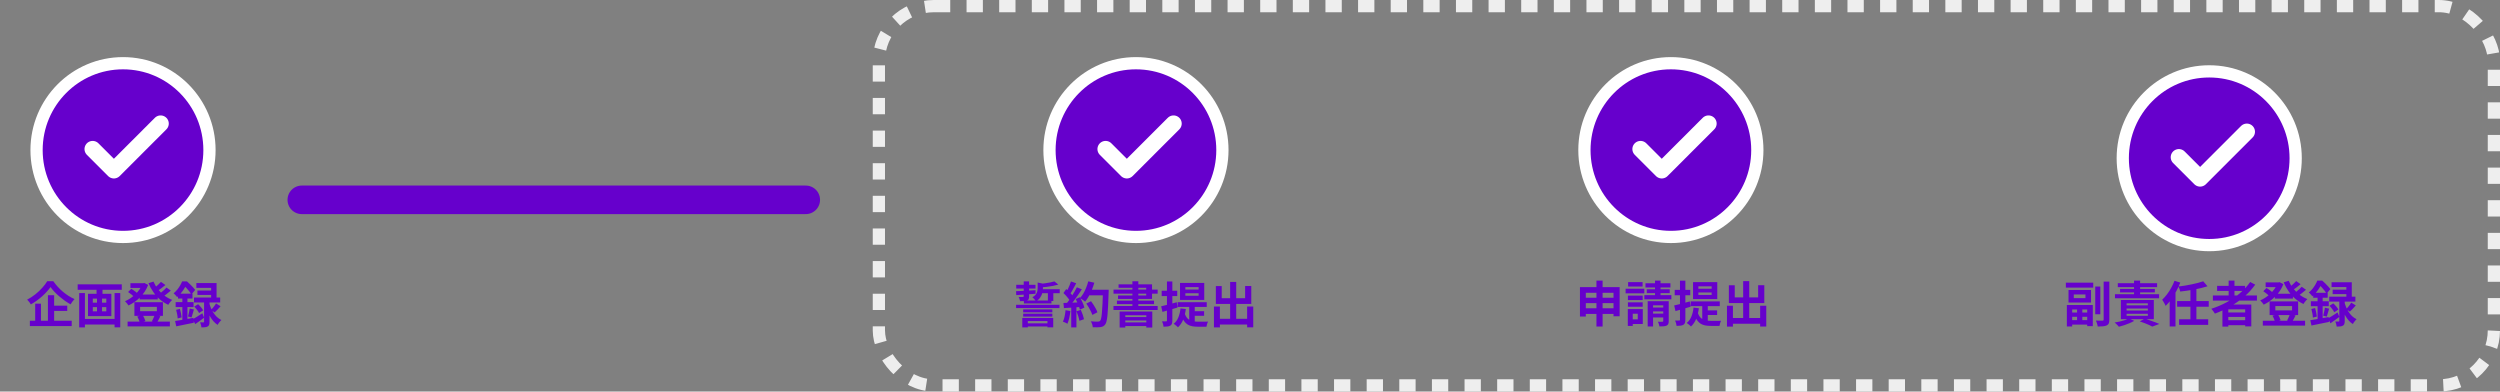 <svg width="613" height="96" viewBox="0 0 613 96" fill="none" xmlns="http://www.w3.org/2000/svg">
<rect x="0" y="0" width="613" height="96" fill="#808080" stroke="none"/>
<g clip-path="url(#clip0_3575_6911)">
<rect x="215.5" y="1.5" width="396" height="93" rx="13.5" stroke="#EEEEEE" stroke-width="3" stroke-dasharray="4 4"/>
<path d="M74 49L197.574 49" stroke="#6600CC" stroke-width="7" stroke-linecap="round"/>
<path d="M251.266 79.284H257.53V80.052H251.266V79.284ZM250.882 76.908H258.034V77.628H250.882V76.908ZM250.882 75.864H258.034V76.584H250.882V75.864ZM249.142 74.736H259.786V75.54H249.142V74.736ZM251.062 73.692H257.818V74.412H251.062V73.692ZM250.666 77.964H258.25V80.268H256.834V78.732H252.022V80.28H250.666V77.964ZM249.178 69.828H253.906V70.74H249.178V69.828ZM254.866 70.908H259.846V71.892H254.866V70.908ZM249.13 71.4C249.538 71.384 250.002 71.364 250.522 71.34C251.042 71.316 251.59 71.288 252.166 71.256C252.75 71.224 253.334 71.192 253.918 71.16L253.906 72.036C253.058 72.1 252.218 72.16 251.386 72.216C250.562 72.272 249.83 72.32 249.19 72.36L249.13 71.4ZM256.942 71.304H258.274V73.812H256.942V71.304ZM251.014 69H252.334V72.684C252.334 72.972 252.298 73.192 252.226 73.344C252.162 73.496 252.03 73.612 251.83 73.692C251.63 73.772 251.39 73.82 251.11 73.836C250.838 73.844 250.514 73.848 250.138 73.848C250.106 73.688 250.054 73.512 249.982 73.32C249.918 73.128 249.85 72.96 249.778 72.816C249.994 72.824 250.206 72.828 250.414 72.828C250.622 72.828 250.758 72.828 250.822 72.828C250.894 72.82 250.942 72.804 250.966 72.78C250.998 72.756 251.014 72.712 251.014 72.648V69ZM254.434 69.276L256.03 69.612C256.022 69.668 255.994 69.712 255.946 69.744C255.906 69.776 255.834 69.8 255.73 69.816V70.704C255.73 71.024 255.686 71.376 255.598 71.76C255.51 72.144 255.342 72.524 255.094 72.9C254.854 73.268 254.498 73.596 254.026 73.884C253.97 73.78 253.89 73.664 253.786 73.536C253.69 73.408 253.582 73.288 253.462 73.176C253.35 73.056 253.242 72.964 253.138 72.9C253.522 72.676 253.806 72.44 253.99 72.192C254.174 71.936 254.294 71.676 254.35 71.412C254.406 71.148 254.434 70.892 254.434 70.644V69.276ZM258.538 69L259.498 69.78C259.098 69.9 258.654 70.008 258.166 70.104C257.678 70.192 257.182 70.268 256.678 70.332C256.174 70.388 255.686 70.436 255.214 70.476C255.19 70.356 255.146 70.212 255.082 70.044C255.018 69.876 254.954 69.736 254.89 69.624C255.338 69.584 255.786 69.532 256.234 69.468C256.69 69.404 257.118 69.332 257.518 69.252C257.918 69.172 258.258 69.088 258.538 69ZM266.362 74.436L267.526 73.86C267.734 74.132 267.942 74.432 268.15 74.76C268.358 75.08 268.546 75.4 268.714 75.72C268.882 76.032 269.006 76.316 269.086 76.572L267.838 77.22C267.766 76.972 267.65 76.688 267.49 76.368C267.338 76.04 267.162 75.708 266.962 75.372C266.77 75.036 266.57 74.724 266.362 74.436ZM266.77 71.04H271.078V72.408H266.77V71.04ZM270.454 71.04H271.846C271.846 71.04 271.846 71.084 271.846 71.172C271.846 71.26 271.846 71.356 271.846 71.46C271.846 71.564 271.842 71.648 271.834 71.712C271.794 73.032 271.75 74.156 271.702 75.084C271.662 76.004 271.61 76.764 271.546 77.364C271.482 77.964 271.406 78.436 271.318 78.78C271.238 79.124 271.134 79.376 271.006 79.536C270.838 79.768 270.662 79.928 270.478 80.016C270.302 80.104 270.086 80.168 269.83 80.208C269.614 80.24 269.334 80.256 268.99 80.256C268.654 80.256 268.306 80.252 267.946 80.244C267.938 80.036 267.89 79.792 267.802 79.512C267.714 79.24 267.602 79 267.466 78.792C267.85 78.824 268.202 78.844 268.522 78.852C268.842 78.86 269.078 78.864 269.23 78.864C269.358 78.864 269.458 78.848 269.53 78.816C269.61 78.784 269.686 78.732 269.758 78.66C269.854 78.556 269.938 78.344 270.01 78.024C270.082 77.704 270.142 77.256 270.19 76.68C270.246 76.096 270.294 75.364 270.334 74.484C270.382 73.604 270.422 72.552 270.454 71.328V71.04ZM266.842 68.988L268.33 69.324C268.162 69.916 267.958 70.5 267.718 71.076C267.486 71.644 267.23 72.176 266.95 72.672C266.67 73.168 266.378 73.6 266.074 73.968C265.978 73.88 265.854 73.78 265.702 73.668C265.55 73.556 265.39 73.448 265.222 73.344C265.054 73.24 264.91 73.156 264.79 73.092C265.102 72.772 265.386 72.396 265.642 71.964C265.898 71.524 266.126 71.052 266.326 70.548C266.534 70.036 266.706 69.516 266.842 68.988ZM262.606 69.012L263.878 69.456C263.718 69.768 263.55 70.088 263.374 70.416C263.198 70.736 263.026 71.048 262.858 71.352C262.69 71.648 262.526 71.908 262.366 72.132L261.394 71.736C261.538 71.488 261.686 71.208 261.838 70.896C261.99 70.576 262.134 70.252 262.27 69.924C262.406 69.596 262.518 69.292 262.606 69.012ZM264.046 70.44L265.27 70.944C264.974 71.4 264.654 71.88 264.31 72.384C263.966 72.88 263.618 73.356 263.266 73.812C262.914 74.268 262.586 74.668 262.282 75.012L261.406 74.568C261.638 74.296 261.874 73.988 262.114 73.644C262.354 73.3 262.59 72.944 262.822 72.576C263.062 72.208 263.286 71.84 263.494 71.472C263.71 71.096 263.894 70.752 264.046 70.44ZM260.758 71.856L261.442 70.872C261.65 71.048 261.866 71.248 262.09 71.472C262.314 71.688 262.518 71.904 262.702 72.12C262.894 72.336 263.038 72.536 263.134 72.72L262.402 73.836C262.306 73.652 262.166 73.444 261.982 73.212C261.806 72.972 261.61 72.736 261.394 72.504C261.178 72.264 260.966 72.048 260.758 71.856ZM263.758 73.332L264.778 72.888C264.938 73.152 265.094 73.436 265.246 73.74C265.398 74.044 265.53 74.344 265.642 74.64C265.754 74.928 265.838 75.188 265.894 75.42L264.79 75.924C264.742 75.7 264.666 75.44 264.562 75.144C264.458 74.84 264.334 74.532 264.19 74.22C264.054 73.9 263.91 73.604 263.758 73.332ZM260.758 74.292C261.31 74.276 261.974 74.252 262.75 74.22C263.534 74.188 264.33 74.152 265.138 74.112L265.126 75.252C264.374 75.308 263.626 75.364 262.882 75.42C262.138 75.468 261.47 75.508 260.878 75.54L260.758 74.292ZM263.962 76.332L265.018 75.984C265.186 76.344 265.342 76.736 265.486 77.16C265.63 77.584 265.734 77.952 265.798 78.264L264.682 78.672C264.626 78.352 264.53 77.976 264.394 77.544C264.258 77.104 264.114 76.7 263.962 76.332ZM261.274 76.056L262.462 76.272C262.398 76.848 262.302 77.416 262.174 77.976C262.046 78.536 261.898 79.008 261.73 79.392C261.65 79.336 261.542 79.272 261.406 79.2C261.27 79.136 261.13 79.072 260.986 79.008C260.85 78.944 260.73 78.896 260.626 78.864C260.802 78.504 260.942 78.076 261.046 77.58C261.15 77.076 261.226 76.568 261.274 76.056ZM262.666 74.928H263.938V80.28H262.666V74.928ZM274.534 76.392H282.538V80.304H281.074V77.304H275.926V80.316H274.534V76.392ZM275.266 77.748H281.59V78.576H275.266V77.748ZM275.266 79.044H281.59V79.956H275.266V79.044ZM277.666 68.964H279.118V75.672H277.666V68.964ZM274.27 69.72H282.478V73.296H274.138V72.444H281.05V70.572H274.27V69.72ZM273.034 71.004H283.858V72H273.034V71.004ZM273.874 73.716H282.97V74.58H273.874V73.716ZM273.022 75.024H283.858V76.02H273.022V75.024ZM290.65 71.916V72.516H293.902V71.916H290.65ZM290.65 70.404V70.992H293.902V70.404H290.65ZM289.342 69.372H295.282V73.536H289.342V69.372ZM288.754 74.1H295.894V75.264H288.754V74.1ZM291.598 74.736H292.954V79.62L291.598 79.032V74.736ZM290.494 76.86C290.694 77.452 290.958 77.892 291.286 78.18C291.614 78.46 291.99 78.648 292.414 78.744C292.838 78.832 293.294 78.876 293.782 78.876C293.886 78.876 294.042 78.876 294.25 78.876C294.466 78.876 294.698 78.876 294.946 78.876C295.202 78.876 295.446 78.876 295.678 78.876C295.91 78.868 296.09 78.86 296.218 78.852C296.162 78.948 296.106 79.072 296.05 79.224C296.002 79.376 295.958 79.532 295.918 79.692C295.878 79.852 295.846 79.992 295.822 80.112H295.342H293.734C293.238 80.112 292.782 80.076 292.366 80.004C291.95 79.932 291.57 79.792 291.226 79.584C290.882 79.376 290.574 79.076 290.302 78.684C290.038 78.292 289.814 77.78 289.63 77.148L290.494 76.86ZM292.582 76.308H295.246V77.436H292.582V76.308ZM289.462 75.624L290.77 75.78C290.642 76.756 290.422 77.624 290.11 78.384C289.798 79.136 289.374 79.76 288.838 80.256C288.766 80.176 288.666 80.08 288.538 79.968C288.41 79.856 288.278 79.748 288.142 79.644C288.006 79.54 287.886 79.456 287.782 79.392C288.286 79 288.67 78.476 288.934 77.82C289.198 77.164 289.374 76.432 289.462 75.624ZM284.722 75.096C285.21 74.992 285.794 74.852 286.474 74.676C287.154 74.492 287.842 74.304 288.538 74.112L288.73 75.408C288.098 75.592 287.458 75.78 286.81 75.972C286.162 76.156 285.57 76.324 285.034 76.476L284.722 75.096ZM284.842 71.28H288.658V72.6H284.842V71.28ZM286.138 69.012H287.458V78.6C287.458 78.928 287.422 79.188 287.35 79.38C287.286 79.572 287.162 79.724 286.978 79.836C286.794 79.948 286.566 80.02 286.294 80.052C286.03 80.092 285.702 80.112 285.31 80.112C285.294 79.936 285.25 79.716 285.178 79.452C285.106 79.196 285.026 78.976 284.938 78.792C285.154 78.8 285.358 78.804 285.55 78.804C285.742 78.804 285.874 78.8 285.946 78.792C286.018 78.792 286.066 78.78 286.09 78.756C286.122 78.724 286.138 78.668 286.138 78.588V69.012ZM298.366 78.168H306.562V79.572H298.366V78.168ZM301.63 69.132H303.118V79.032H301.63V69.132ZM297.658 75.168H299.122V80.28H297.658V75.168ZM305.794 75.168H307.294V80.268H305.794V75.168ZM298.126 70.14H299.566V73.116H305.302V70.128H306.814V74.52H298.126V70.14Z" fill="#6600CC"/>
<path d="M513.752 70.264H515V77.056H513.752V70.264ZM515.816 69.052H517.208V78.352C517.208 78.76 517.164 79.072 517.076 79.288C516.988 79.504 516.824 79.668 516.584 79.78C516.352 79.9 516.052 79.976 515.684 80.008C515.324 80.048 514.884 80.068 514.364 80.068C514.356 79.932 514.324 79.776 514.268 79.6C514.22 79.424 514.164 79.244 514.1 79.06C514.036 78.884 513.972 78.732 513.908 78.604C514.252 78.612 514.576 78.62 514.88 78.628C515.192 78.628 515.408 78.628 515.528 78.628C515.632 78.628 515.704 78.608 515.744 78.568C515.792 78.528 515.816 78.456 515.816 78.352V69.052ZM506.552 69.316H513.26V70.516H506.552V69.316ZM507.392 78.496H512.324V79.588H507.392V78.496ZM507.512 76.636H512.216V77.68H507.512V76.636ZM509.3 75.412H510.584V79.036H509.3V75.412ZM506.792 74.788H513.152V79.972H511.784V75.88H508.1V80.044H506.792V74.788ZM508.496 72.208V73.096H511.352V72.208H508.496ZM507.2 71.104H512.72V74.176H507.2V71.104ZM519.284 69.448H528.92V70.408H519.284V69.448ZM519.836 70.84H528.368V71.704H519.836V70.84ZM518.588 72.136H529.412V73.132H518.588V72.136ZM521.444 75.652V76.144H526.652V75.652H521.444ZM521.444 76.936V77.44H526.652V76.936H521.444ZM521.444 74.38V74.872H526.652V74.38H521.444ZM520.04 73.552H528.116V78.268H520.04V73.552ZM523.268 68.8H524.756V72.664H523.268V68.8ZM524.672 78.808L525.908 78.136C526.324 78.264 526.752 78.408 527.192 78.568C527.632 78.72 528.052 78.868 528.452 79.012C528.852 79.164 529.196 79.304 529.484 79.432L527.744 80.08C527.528 79.96 527.256 79.824 526.928 79.672C526.6 79.528 526.24 79.38 525.848 79.228C525.464 79.084 525.072 78.944 524.672 78.808ZM522.032 78.1L523.316 78.676C522.988 78.868 522.608 79.056 522.176 79.24C521.744 79.424 521.3 79.592 520.844 79.744C520.396 79.896 519.964 80.02 519.548 80.116C519.476 80.02 519.376 79.904 519.248 79.768C519.12 79.64 518.992 79.512 518.864 79.384C518.736 79.264 518.616 79.164 518.504 79.084C518.936 79.012 519.368 78.928 519.8 78.832C520.24 78.728 520.652 78.616 521.036 78.496C521.42 78.368 521.752 78.236 522.032 78.1ZM540.224 68.968L541.28 70.192C540.808 70.344 540.3 70.488 539.756 70.624C539.212 70.752 538.648 70.872 538.064 70.984C537.48 71.088 536.896 71.184 536.312 71.272C535.728 71.352 535.156 71.424 534.596 71.488C534.564 71.312 534.504 71.104 534.416 70.864C534.328 70.624 534.244 70.42 534.164 70.252C534.708 70.188 535.256 70.112 535.808 70.024C536.368 69.928 536.912 69.824 537.44 69.712C537.976 69.6 538.48 69.484 538.952 69.364C539.424 69.236 539.848 69.104 540.224 68.968ZM533.828 73.816H541.58V75.208H533.828V73.816ZM534.32 78.28H541.448V79.66H534.32V78.28ZM537.092 70.744H538.556V78.712H537.092V70.744ZM532.004 72.304L533.408 70.888L533.432 70.912V80.056H532.004V72.304ZM533.192 68.848L534.608 69.292C534.336 69.996 534.008 70.7 533.624 71.404C533.24 72.1 532.828 72.76 532.388 73.384C531.948 74 531.492 74.54 531.02 75.004C530.972 74.884 530.896 74.728 530.792 74.536C530.688 74.344 530.58 74.152 530.468 73.96C530.356 73.768 530.256 73.612 530.168 73.492C530.568 73.116 530.956 72.684 531.332 72.196C531.716 71.7 532.064 71.164 532.376 70.588C532.696 70.012 532.968 69.432 533.192 68.848ZM542.6 72.448H553.4V73.708H542.6V72.448ZM543.632 70.096H550.496V71.344H543.632V70.096ZM545.756 76.624H551.108V77.716H545.756V76.624ZM545.756 78.52H551.108V79.732H545.756V78.52ZM546.464 68.8H547.892V73.156H546.464V68.8ZM551.744 69.148L552.98 69.796C552.204 70.884 551.292 71.876 550.244 72.772C549.196 73.668 548.064 74.46 546.848 75.148C545.64 75.836 544.388 76.42 543.092 76.9C543.036 76.796 542.956 76.672 542.852 76.528C542.748 76.376 542.636 76.224 542.516 76.072C542.404 75.92 542.304 75.8 542.216 75.712C543.52 75.296 544.764 74.768 545.948 74.128C547.14 73.488 548.228 72.748 549.212 71.908C550.204 71.068 551.048 70.148 551.744 69.148ZM544.94 74.668H552.02V80.032H550.52V75.856H546.38V80.08H544.94V74.668ZM557.792 72.016H562.232V73.216H557.792V72.016ZM554.84 78.652H565.208V79.84H554.84V78.652ZM555.536 69.244H558.896V70.408H555.536V69.244ZM558.44 69.244H558.692L558.932 69.184L559.88 69.664C559.656 70.248 559.376 70.796 559.04 71.308C558.704 71.812 558.324 72.276 557.9 72.7C557.476 73.124 557.024 73.504 556.544 73.84C556.064 74.168 555.572 74.456 555.068 74.704C554.98 74.552 554.848 74.372 554.672 74.164C554.504 73.948 554.348 73.78 554.204 73.66C554.652 73.468 555.092 73.228 555.524 72.94C555.964 72.652 556.372 72.324 556.748 71.956C557.132 71.588 557.468 71.196 557.756 70.78C558.052 70.364 558.28 69.936 558.44 69.496V69.244ZM561.188 68.848C561.46 69.496 561.82 70.112 562.268 70.696C562.724 71.28 563.248 71.8 563.84 72.256C564.44 72.712 565.084 73.072 565.772 73.336C565.668 73.432 565.552 73.552 565.424 73.696C565.304 73.832 565.188 73.976 565.076 74.128C564.972 74.272 564.884 74.408 564.812 74.536C564.076 74.2 563.4 73.768 562.784 73.24C562.176 72.712 561.636 72.108 561.164 71.428C560.692 70.748 560.288 70.016 559.952 69.232L561.188 68.848ZM554.96 71.404L555.74 70.612C555.916 70.716 556.1 70.832 556.292 70.96C556.484 71.088 556.664 71.22 556.832 71.356C557.008 71.492 557.148 71.62 557.252 71.74L556.436 72.616C556.284 72.44 556.064 72.236 555.776 72.004C555.496 71.772 555.224 71.572 554.96 71.404ZM563.024 68.92L564.116 69.688C563.78 69.968 563.428 70.244 563.06 70.516C562.7 70.788 562.368 71.02 562.064 71.212L561.212 70.54C561.404 70.404 561.612 70.244 561.836 70.06C562.06 69.868 562.276 69.672 562.484 69.472C562.7 69.272 562.88 69.088 563.024 68.92ZM564.38 70.312L565.436 71.056C565.1 71.352 564.736 71.648 564.344 71.944C563.96 72.24 563.608 72.484 563.288 72.676L562.424 72.004C562.64 71.86 562.864 71.692 563.096 71.5C563.336 71.308 563.568 71.108 563.792 70.9C564.024 70.692 564.22 70.496 564.38 70.312ZM557.912 75.04V76.108H562.016V75.04H557.912ZM556.508 73.9H563.504V77.248H556.508V73.9ZM557.204 77.404L558.524 77.068C558.676 77.284 558.812 77.528 558.932 77.8C559.06 78.072 559.152 78.312 559.208 78.52L557.816 78.916C557.776 78.708 557.696 78.46 557.576 78.172C557.464 77.884 557.34 77.628 557.204 77.404ZM561.476 77.044L562.88 77.344C562.728 77.64 562.584 77.92 562.448 78.184C562.312 78.448 562.18 78.676 562.052 78.868L560.792 78.58C560.88 78.436 560.964 78.276 561.044 78.1C561.132 77.916 561.212 77.732 561.284 77.548C561.364 77.364 561.428 77.196 561.476 77.044ZM576.524 74.2L577.64 74.896C577.4 75.168 577.152 75.44 576.896 75.712C576.64 75.976 576.404 76.208 576.188 76.408L575.288 75.796C575.424 75.66 575.568 75.5 575.72 75.316C575.872 75.132 576.02 74.944 576.164 74.752C576.308 74.552 576.428 74.368 576.524 74.2ZM571.184 74.98L572.12 74.38C572.36 74.596 572.6 74.848 572.84 75.136C573.08 75.416 573.256 75.668 573.368 75.892L572.36 76.564C572.264 76.34 572.1 76.08 571.868 75.784C571.644 75.48 571.416 75.212 571.184 74.98ZM571.7 69.208H576.656V73.432H575.324V70.384H571.7V69.208ZM571.964 71.032H576.068V72.124H571.964V71.032ZM571.124 72.748H577.544V73.96H571.124V72.748ZM573.596 73.372H574.928V78.712C574.928 79.016 574.896 79.256 574.832 79.432C574.776 79.616 574.656 79.756 574.472 79.852C574.288 79.956 574.072 80.02 573.824 80.044C573.576 80.068 573.288 80.08 572.96 80.08C572.944 79.896 572.9 79.688 572.828 79.456C572.764 79.224 572.696 79.016 572.624 78.832C572.792 78.84 572.952 78.844 573.104 78.844C573.264 78.844 573.372 78.844 573.428 78.844C573.5 78.844 573.544 78.832 573.56 78.808C573.584 78.784 573.596 78.744 573.596 78.688V73.372ZM570.776 78.1C571.08 77.932 571.444 77.716 571.868 77.452C572.292 77.18 572.724 76.9 573.164 76.612L573.608 77.704C573.248 77.968 572.88 78.236 572.504 78.508C572.136 78.78 571.78 79.032 571.436 79.264L570.776 78.1ZM574.892 74.224C574.988 74.576 575.116 74.944 575.276 75.328C575.444 75.712 575.644 76.092 575.876 76.468C576.116 76.844 576.396 77.188 576.716 77.5C577.044 77.804 577.416 78.06 577.832 78.268C577.736 78.356 577.628 78.472 577.508 78.616C577.396 78.752 577.284 78.892 577.172 79.036C577.06 79.188 576.972 79.328 576.908 79.456C576.516 79.2 576.164 78.892 575.852 78.532C575.548 78.172 575.28 77.784 575.048 77.368C574.816 76.944 574.62 76.528 574.46 76.12C574.308 75.712 574.184 75.332 574.088 74.98L574.892 74.224ZM567.2 71.8H570.752V73H567.2V71.8ZM566.624 73.876H571.016V75.088H566.624V73.876ZM566.744 75.772L567.668 75.532C567.764 75.868 567.852 76.232 567.932 76.624C568.012 77.008 568.064 77.34 568.088 77.62L567.116 77.884C567.108 77.588 567.068 77.248 566.996 76.864C566.924 76.472 566.84 76.108 566.744 75.772ZM566.492 78.508C566.876 78.452 567.312 78.384 567.8 78.304C568.288 78.216 568.8 78.124 569.336 78.028C569.88 77.932 570.424 77.836 570.968 77.74L571.064 78.94C570.32 79.092 569.568 79.244 568.808 79.396C568.056 79.556 567.376 79.696 566.768 79.816L566.492 78.508ZM570.068 75.448L571.1 75.688C571.004 76.032 570.904 76.38 570.8 76.732C570.704 77.084 570.612 77.384 570.524 77.632L569.648 77.404C569.704 77.22 569.756 77.012 569.804 76.78C569.86 76.548 569.912 76.316 569.96 76.084C570.008 75.844 570.044 75.632 570.068 75.448ZM568.268 72.28H569.516V78.736L568.268 78.964V72.28ZM568.208 68.8H568.964V69.076H569.372V69.448C569.14 69.896 568.832 70.412 568.448 70.996C568.064 71.572 567.576 72.128 566.984 72.664C566.928 72.568 566.848 72.46 566.744 72.34C566.64 72.22 566.532 72.104 566.42 71.992C566.316 71.88 566.216 71.792 566.12 71.728C566.464 71.44 566.768 71.132 567.032 70.804C567.296 70.468 567.528 70.128 567.728 69.784C567.928 69.44 568.088 69.112 568.208 68.8ZM568.4 68.8H569.396C569.628 69 569.872 69.224 570.128 69.472C570.384 69.72 570.624 69.968 570.848 70.216C571.08 70.456 571.268 70.68 571.412 70.888L570.488 71.992C570.368 71.784 570.204 71.548 569.996 71.284C569.788 71.012 569.564 70.748 569.324 70.492C569.092 70.228 568.864 70.004 568.64 69.82H568.4V68.8Z" fill="#6600CC"/>
<path d="M12.386 70.38C12.138 70.74 11.842 71.112 11.498 71.496C11.154 71.88 10.77 72.26 10.346 72.636C9.93 73.012 9.486 73.372 9.014 73.716C8.55 74.052 8.066 74.36 7.562 74.64C7.506 74.528 7.426 74.4 7.322 74.256C7.218 74.112 7.106 73.972 6.986 73.836C6.866 73.7 6.754 73.58 6.65 73.476C7.346 73.116 8.014 72.684 8.654 72.18C9.294 71.668 9.866 71.128 10.37 70.56C10.882 69.992 11.286 69.456 11.582 68.952H13.07C13.398 69.424 13.762 69.88 14.162 70.32C14.562 70.76 14.986 71.168 15.434 71.544C15.882 71.92 16.346 72.26 16.826 72.564C17.306 72.868 17.79 73.124 18.278 73.332C18.094 73.516 17.918 73.724 17.75 73.956C17.59 74.18 17.442 74.404 17.306 74.628C16.834 74.364 16.362 74.068 15.89 73.74C15.426 73.404 14.974 73.048 14.534 72.672C14.094 72.296 13.69 71.912 13.322 71.52C12.954 71.128 12.642 70.748 12.386 70.38ZM12.47 74.952H16.49V76.236H12.47V74.952ZM7.322 78.648H17.582V79.956H7.322V78.648ZM11.75 72.384H13.274V79.344H11.75V72.384ZM8.63 74.46H10.046V79.32H8.63V74.46ZM20.222 78.204H28.646V79.572H20.222V78.204ZM19.046 69.72H29.858V71.064H19.046V69.72ZM19.418 71.856H20.822V80.28H19.418V71.856ZM28.094 71.856H29.486V80.256H28.094V71.856ZM23.678 70.116H25.13V72.576H23.678V70.116ZM23.786 72.576H25.022V77.052H23.786V72.576ZM22.754 75.312V76.332H26.066V75.312H22.754ZM22.754 73.212V74.22H26.066V73.212H22.754ZM21.578 72.036H27.302V77.508H21.578V72.036ZM34.238 72.216H38.678V73.416H34.238V72.216ZM31.286 78.852H41.654V80.04H31.286V78.852ZM31.982 69.444H35.342V70.608H31.982V69.444ZM34.886 69.444H35.138L35.378 69.384L36.326 69.864C36.102 70.448 35.822 70.996 35.486 71.508C35.15 72.012 34.77 72.476 34.346 72.9C33.922 73.324 33.47 73.704 32.99 74.04C32.51 74.368 32.018 74.656 31.514 74.904C31.426 74.752 31.294 74.572 31.118 74.364C30.95 74.148 30.794 73.98 30.65 73.86C31.098 73.668 31.538 73.428 31.97 73.14C32.41 72.852 32.818 72.524 33.194 72.156C33.578 71.788 33.914 71.396 34.202 70.98C34.498 70.564 34.726 70.136 34.886 69.696V69.444ZM37.634 69.048C37.906 69.696 38.266 70.312 38.714 70.896C39.17 71.48 39.694 72 40.286 72.456C40.886 72.912 41.53 73.272 42.218 73.536C42.114 73.632 41.998 73.752 41.87 73.896C41.75 74.032 41.634 74.176 41.522 74.328C41.418 74.472 41.33 74.608 41.258 74.736C40.522 74.4 39.846 73.968 39.23 73.44C38.622 72.912 38.082 72.308 37.61 71.628C37.138 70.948 36.734 70.216 36.398 69.432L37.634 69.048ZM31.406 71.604L32.186 70.812C32.362 70.916 32.546 71.032 32.738 71.16C32.93 71.288 33.11 71.42 33.278 71.556C33.454 71.692 33.594 71.82 33.698 71.94L32.882 72.816C32.73 72.64 32.51 72.436 32.222 72.204C31.942 71.972 31.67 71.772 31.406 71.604ZM39.47 69.12L40.562 69.888C40.226 70.168 39.874 70.444 39.506 70.716C39.146 70.988 38.814 71.22 38.51 71.412L37.658 70.74C37.85 70.604 38.058 70.444 38.282 70.26C38.506 70.068 38.722 69.872 38.93 69.672C39.146 69.472 39.326 69.288 39.47 69.12ZM40.826 70.512L41.882 71.256C41.546 71.552 41.182 71.848 40.79 72.144C40.406 72.44 40.054 72.684 39.734 72.876L38.87 72.204C39.086 72.06 39.31 71.892 39.542 71.7C39.782 71.508 40.014 71.308 40.238 71.1C40.47 70.892 40.666 70.696 40.826 70.512ZM34.358 75.24V76.308H38.462V75.24H34.358ZM32.954 74.1H39.95V77.448H32.954V74.1ZM33.65 77.604L34.97 77.268C35.122 77.484 35.258 77.728 35.378 78C35.506 78.272 35.598 78.512 35.654 78.72L34.262 79.116C34.222 78.908 34.142 78.66 34.022 78.372C33.91 78.084 33.786 77.828 33.65 77.604ZM37.922 77.244L39.326 77.544C39.174 77.84 39.03 78.12 38.894 78.384C38.758 78.648 38.626 78.876 38.498 79.068L37.238 78.78C37.326 78.636 37.41 78.476 37.49 78.3C37.578 78.116 37.658 77.932 37.73 77.748C37.81 77.564 37.874 77.396 37.922 77.244ZM52.97 74.4L54.086 75.096C53.846 75.368 53.598 75.64 53.342 75.912C53.086 76.176 52.85 76.408 52.634 76.608L51.734 75.996C51.87 75.86 52.014 75.7 52.166 75.516C52.318 75.332 52.466 75.144 52.61 74.952C52.754 74.752 52.874 74.568 52.97 74.4ZM47.63 75.18L48.566 74.58C48.806 74.796 49.046 75.048 49.286 75.336C49.526 75.616 49.702 75.868 49.814 76.092L48.806 76.764C48.71 76.54 48.546 76.28 48.314 75.984C48.09 75.68 47.862 75.412 47.63 75.18ZM48.146 69.408H53.102V73.632H51.77V70.584H48.146V69.408ZM48.41 71.232H52.514V72.324H48.41V71.232ZM47.57 72.948H53.99V74.16H47.57V72.948ZM50.042 73.572H51.374V78.912C51.374 79.216 51.342 79.456 51.278 79.632C51.222 79.816 51.102 79.956 50.918 80.052C50.734 80.156 50.518 80.22 50.27 80.244C50.022 80.268 49.734 80.28 49.406 80.28C49.39 80.096 49.346 79.888 49.274 79.656C49.21 79.424 49.142 79.216 49.07 79.032C49.238 79.04 49.398 79.044 49.55 79.044C49.71 79.044 49.818 79.044 49.874 79.044C49.946 79.044 49.99 79.032 50.006 79.008C50.03 78.984 50.042 78.944 50.042 78.888V73.572ZM47.222 78.3C47.526 78.132 47.89 77.916 48.314 77.652C48.738 77.38 49.17 77.1 49.61 76.812L50.054 77.904C49.694 78.168 49.326 78.436 48.95 78.708C48.582 78.98 48.226 79.232 47.882 79.464L47.222 78.3ZM51.338 74.424C51.434 74.776 51.562 75.144 51.722 75.528C51.89 75.912 52.09 76.292 52.322 76.668C52.562 77.044 52.842 77.388 53.162 77.7C53.49 78.004 53.862 78.26 54.278 78.468C54.182 78.556 54.074 78.672 53.954 78.816C53.842 78.952 53.73 79.092 53.618 79.236C53.506 79.388 53.418 79.528 53.354 79.656C52.962 79.4 52.61 79.092 52.298 78.732C51.994 78.372 51.726 77.984 51.494 77.568C51.262 77.144 51.066 76.728 50.906 76.32C50.754 75.912 50.63 75.532 50.534 75.18L51.338 74.424ZM43.646 72H47.198V73.2H43.646V72ZM43.07 74.076H47.462V75.288H43.07V74.076ZM43.19 75.972L44.114 75.732C44.21 76.068 44.298 76.432 44.378 76.824C44.458 77.208 44.51 77.54 44.534 77.82L43.562 78.084C43.554 77.788 43.514 77.448 43.442 77.064C43.37 76.672 43.286 76.308 43.19 75.972ZM42.938 78.708C43.322 78.652 43.758 78.584 44.246 78.504C44.734 78.416 45.246 78.324 45.782 78.228C46.326 78.132 46.87 78.036 47.414 77.94L47.51 79.14C46.766 79.292 46.014 79.444 45.254 79.596C44.502 79.756 43.822 79.896 43.214 80.016L42.938 78.708ZM46.514 75.648L47.546 75.888C47.45 76.232 47.35 76.58 47.246 76.932C47.15 77.284 47.058 77.584 46.97 77.832L46.094 77.604C46.15 77.42 46.202 77.212 46.25 76.98C46.306 76.748 46.358 76.516 46.406 76.284C46.454 76.044 46.49 75.832 46.514 75.648ZM44.714 72.48H45.962V78.936L44.714 79.164V72.48ZM44.654 69H45.41V69.276H45.818V69.648C45.586 70.096 45.278 70.612 44.894 71.196C44.51 71.772 44.022 72.328 43.43 72.864C43.374 72.768 43.294 72.66 43.19 72.54C43.086 72.42 42.978 72.304 42.866 72.192C42.762 72.08 42.662 71.992 42.566 71.928C42.91 71.64 43.214 71.332 43.478 71.004C43.742 70.668 43.974 70.328 44.174 69.984C44.374 69.64 44.534 69.312 44.654 69ZM44.846 69H45.842C46.074 69.2 46.318 69.424 46.574 69.672C46.83 69.92 47.07 70.168 47.294 70.416C47.526 70.656 47.714 70.88 47.858 71.088L46.934 72.192C46.814 71.984 46.65 71.748 46.442 71.484C46.234 71.212 46.01 70.948 45.77 70.692C45.538 70.428 45.31 70.204 45.086 70.02H44.846V69Z" fill="#6600CC"/>
<path d="M387.403 70.408H397.135V77.548H395.635V71.788H388.843V77.608H387.403V70.408ZM388.351 73H396.343V74.332H388.351V73ZM388.339 75.592H396.367V76.972H388.339V75.592ZM391.447 68.8H392.959V80.068H391.447V68.8ZM399.163 72.484H402.787V73.576H399.163V72.484ZM399.211 69.184H402.763V70.264H399.211V69.184ZM399.163 74.128H402.787V75.208H399.163V74.128ZM398.599 70.792H403.183V71.932H398.599V70.792ZM399.787 75.784H402.811V79.444H399.787V78.304H401.575V76.924H399.787V75.784ZM399.139 75.784H400.351V79.912H399.139V75.784ZM403.471 69.46H409.591V70.48H403.471V69.46ZM403.783 70.924H409.411V71.884H403.783V70.924ZM403.195 72.364H409.819V73.396H403.195V72.364ZM405.811 68.8H407.167V73.24H405.811V68.8ZM404.011 73.852H408.607V74.872H405.331V80.056H404.011V73.852ZM407.827 73.852H409.171V78.736C409.171 79.032 409.135 79.264 409.063 79.432C408.991 79.608 408.851 79.744 408.643 79.84C408.443 79.936 408.199 79.992 407.911 80.008C407.623 80.032 407.287 80.044 406.903 80.044C406.879 79.868 406.827 79.668 406.747 79.444C406.675 79.228 406.603 79.044 406.531 78.892C406.747 78.9 406.963 78.904 407.179 78.904C407.403 78.904 407.551 78.9 407.623 78.892C407.703 78.892 407.755 78.88 407.779 78.856C407.811 78.824 407.827 78.776 407.827 78.712V73.852ZM404.587 75.4H408.511V76.348H404.587V75.4ZM404.587 76.9H408.511V77.836H404.587V76.9ZM416.443 71.716V72.316H419.695V71.716H416.443ZM416.443 70.204V70.792H419.695V70.204H416.443ZM415.135 69.172H421.075V73.336H415.135V69.172ZM414.547 73.9H421.687V75.064H414.547V73.9ZM417.391 74.536H418.747V79.42L417.391 78.832V74.536ZM416.287 76.66C416.487 77.252 416.751 77.692 417.079 77.98C417.407 78.26 417.783 78.448 418.207 78.544C418.631 78.632 419.087 78.676 419.575 78.676C419.679 78.676 419.835 78.676 420.043 78.676C420.259 78.676 420.491 78.676 420.739 78.676C420.995 78.676 421.239 78.676 421.471 78.676C421.703 78.668 421.883 78.66 422.011 78.652C421.955 78.748 421.899 78.872 421.843 79.024C421.795 79.176 421.751 79.332 421.711 79.492C421.671 79.652 421.639 79.792 421.615 79.912H421.135H419.527C419.031 79.912 418.575 79.876 418.159 79.804C417.743 79.732 417.363 79.592 417.019 79.384C416.675 79.176 416.367 78.876 416.095 78.484C415.831 78.092 415.607 77.58 415.423 76.948L416.287 76.66ZM418.375 76.108H421.039V77.236H418.375V76.108ZM415.255 75.424L416.563 75.58C416.435 76.556 416.215 77.424 415.903 78.184C415.591 78.936 415.167 79.56 414.631 80.056C414.559 79.976 414.459 79.88 414.331 79.768C414.203 79.656 414.071 79.548 413.935 79.444C413.799 79.34 413.679 79.256 413.575 79.192C414.079 78.8 414.463 78.276 414.727 77.62C414.991 76.964 415.167 76.232 415.255 75.424ZM410.515 74.896C411.003 74.792 411.587 74.652 412.267 74.476C412.947 74.292 413.635 74.104 414.331 73.912L414.523 75.208C413.891 75.392 413.251 75.58 412.603 75.772C411.955 75.956 411.363 76.124 410.827 76.276L410.515 74.896ZM410.635 71.08H414.451V72.4H410.635V71.08ZM411.931 68.812H413.251V78.4C413.251 78.728 413.215 78.988 413.143 79.18C413.079 79.372 412.955 79.524 412.771 79.636C412.587 79.748 412.359 79.82 412.087 79.852C411.823 79.892 411.495 79.912 411.103 79.912C411.087 79.736 411.043 79.516 410.971 79.252C410.899 78.996 410.819 78.776 410.731 78.592C410.947 78.6 411.151 78.604 411.343 78.604C411.535 78.604 411.667 78.6 411.739 78.592C411.811 78.592 411.859 78.58 411.883 78.556C411.915 78.524 411.931 78.468 411.931 78.388V68.812ZM424.159 77.968H432.355V79.372H424.159V77.968ZM427.423 68.932H428.911V78.832H427.423V68.932ZM423.451 74.968H424.915V80.08H423.451V74.968ZM431.587 74.968H433.087V80.068H431.587V74.968ZM423.919 69.94H425.359V72.916H431.095V69.928H432.607V74.32H423.919V69.94Z" fill="#6600CC"/>
<path d="M278.535 15.5C290.251 15.5 299.735 25.043 299.735 36.8C299.735 48.556 290.251 58.1 278.535 58.1C266.82 58.1 257.335 48.556 257.335 36.8C257.335 25.043 266.82 15.5 278.535 15.5Z" fill="#6600CC" stroke="white" stroke-width="3"/>
<path d="M287.757 30.301L276.299 41.759L271.091 36.551" stroke="white" stroke-width="4" stroke-linecap="round" stroke-linejoin="round"/>
<path d="M409.7 15.5C421.416 15.5 430.9 25.043 430.9 36.8C430.9 48.556 421.416 58.1 409.7 58.1C397.985 58.1 388.5 48.556 388.5 36.8C388.5 25.043 397.985 15.5 409.7 15.5Z" fill="#6600CC" stroke="white" stroke-width="3"/>
<path d="M418.923 30.301L407.464 41.759L402.256 36.551" stroke="white" stroke-width="4" stroke-linecap="round" stroke-linejoin="round"/>
<path d="M30.164 15.5C41.879 15.5 51.364 25.043 51.364 36.8C51.364 48.556 41.879 58.1 30.164 58.1C18.448 58.1 8.963 48.556 8.963 36.8C8.963 25.043 18.448 15.5 30.164 15.5Z" fill="#6600CC" stroke="white" stroke-width="3"/>
<path d="M39.386 30.301L27.928 41.759L22.719 36.551" stroke="white" stroke-width="4" stroke-linecap="round" stroke-linejoin="round"/>
<path d="M541.7 17.5C553.416 17.5 562.9 27.043 562.9 38.8C562.9 50.556 553.416 60.1 541.7 60.1C529.985 60.1 520.5 50.556 520.5 38.8C520.5 27.043 529.985 17.5 541.7 17.5Z" fill="#6600CC" stroke="white" stroke-width="3"/>
<path d="M550.923 32.301L539.464 43.759L534.256 38.551" stroke="white" stroke-width="4" stroke-linecap="round" stroke-linejoin="round"/>
</g>
<defs>
<clipPath id="clip0_3575_6911">
<rect width="613" height="96" fill="white"/>
</clipPath>
</defs>
</svg>
